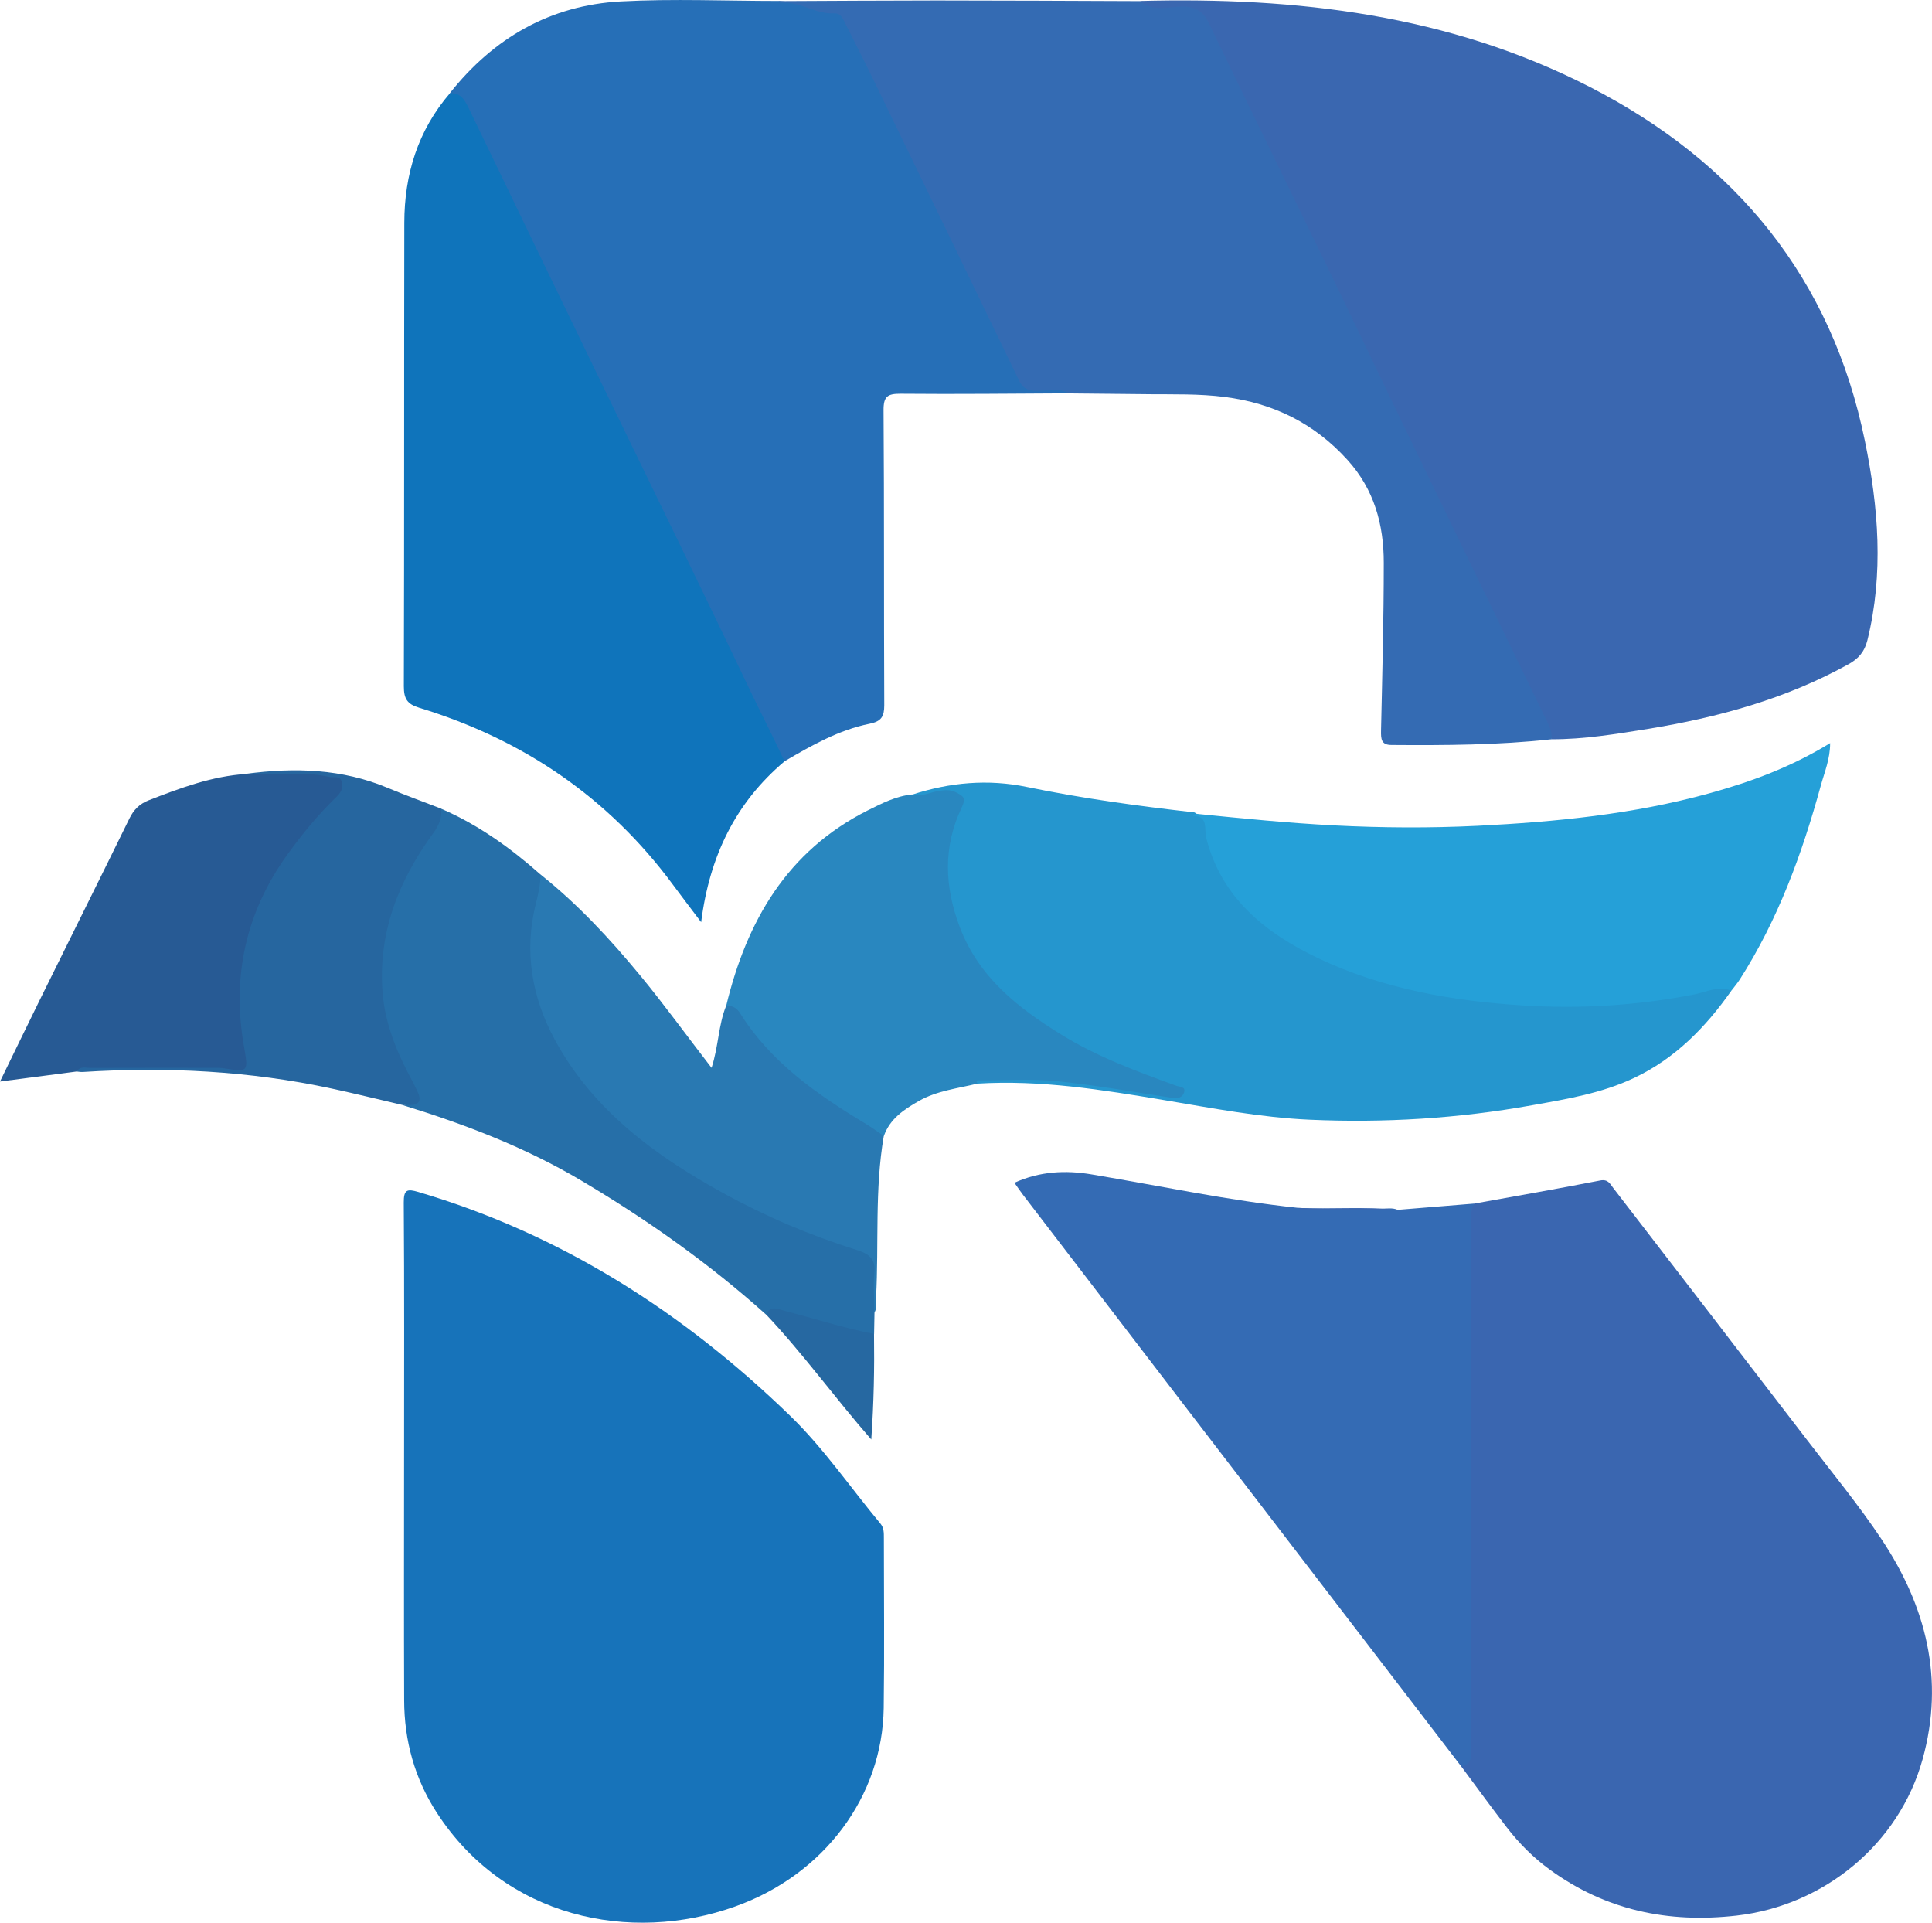 <?xml version="1.0" encoding="UTF-8"?>
<svg id="Layer_1" data-name="Layer 1" xmlns="http://www.w3.org/2000/svg" viewBox="0 0 247 245.8">
  <defs>
    <style>
      .cls-1 {
        fill: #346bb3;
      }

      .cls-1, .cls-2, .cls-3, .cls-4, .cls-5, .cls-6, .cls-7, .cls-8, .cls-9, .cls-10, .cls-11, .cls-12, .cls-13, .cls-14, .cls-15 {
        stroke-width: 0px;
      }

      .cls-2 {
        fill: #346bb4;
      }

      .cls-3 {
        fill: #2668a1;
      }

      .cls-4 {
        fill: #2596ce;
      }

      .cls-5 {
        fill: #275a94;
      }

      .cls-6 {
        fill: #25a0d8;
      }

      .cls-7 {
        fill: #2987bf;
      }

      .cls-8 {
        fill: #3a66b0;
      }

      .cls-9 {
        fill: #2979b2;
      }

      .cls-10 {
        fill: #266fa8;
      }

      .cls-11 {
        fill: #3a67b0;
      }

      .cls-12 {
        fill: #266fb7;
      }

      .cls-13 {
        fill: #0f74bb;
      }

      .cls-14 {
        fill: #1773ba;
      }

      .cls-15 {
        fill: #26669f;
      }
    </style>
  </defs>
  <path class="cls-11" d="M145.78.12c19.97-.52,39.45,1.74,57.51,11.01,18.69,9.6,30.89,24.45,35.14,45.27,1.72,8.41,2.42,16.93.31,25.45-.37,1.48-1.15,2.36-2.44,3.07-8,4.43-16.66,6.79-25.6,8.25-4.08.66-8.18,1.34-12.34,1.33-1.51-2.92-3.07-5.82-4.39-8.83-2.31-5.25-4.95-10.33-7.45-15.49-5.46-11.26-10.92-22.52-16.38-33.78-5.14-10.6-10.39-21.16-15.34-31.86-1.09-2.36-2.48-3.57-5.12-3.17-.77.12-1.59.09-2.36-.07-.68-.14-1.5-.18-1.53-1.18Z"/>
  <path class="cls-14" d="M51.66,186.33c0-10.87.04-21.73-.04-32.6-.01-1.67.42-1.79,1.87-1.36,18.34,5.41,33.94,15.44,47.54,28.62,4.27,4.14,7.69,9.16,11.52,13.76.47.57.45,1.2.45,1.86,0,7.24.08,14.49-.02,21.73-.16,11.26-7.58,21.3-19,25.37-13.44,4.8-29.45,1.43-38.14-12-2.83-4.37-4.16-9.21-4.17-14.38-.04-10.34-.01-20.68-.01-31.02Z"/>
  <path class="cls-8" d="M188.48,153.85c5.37-.97,10.74-1.9,16.09-2.95,1.02-.2,1.26.42,1.68.96,8.23,10.69,16.47,21.38,24.68,32.08,3.24,4.23,6.64,8.36,9.6,12.79,5.72,8.58,8.11,17.93,5.27,28.15-3.01,10.85-12.59,18.71-23.77,19.99-8.75,1-16.74-.67-23.9-5.88-2.09-1.52-3.91-3.34-5.48-5.38-1.97-2.55-3.86-5.16-5.79-7.75.54-1.51.58-3.08.58-4.67,0-21.18-.01-42.36.01-63.54,0-1.33-.37-2.82,1.03-3.8Z"/>
  <path class="cls-12" d="M136.66,50.28c-7.17.03-14.33.12-21.5.05-1.68-.01-2.22.32-2.2,2.14.09,12.56.03,25.12.09,37.68,0,1.45-.38,2.06-1.85,2.36-3.97.8-7.46,2.79-10.91,4.81-2.2-2.13-3.12-5.01-4.33-7.67-2.51-5.51-5.3-10.89-7.9-16.36-8.18-17.17-16.41-34.32-24.81-51.39-1.04-2.12-2.03-4.28-3.04-6.43-.66-1.39-1.45-2.63-2.7-3.56C63.11,4.84,70.37.66,79.38.18c6.69-.36,13.42-.06,20.13-.06,2.16.14,4.26.58,6.38.97,1.29.24,2.17.72,2.76,1.9,3.5,7.01,6.82,14.1,10.26,21.13,3.88,7.92,7.62,15.9,11.57,23.78.65,1.29,1.64,1.46,2.91,1.54,1.11.07,2.51-.68,3.27.84Z"/>
  <path class="cls-1" d="M136.66,50.28c-1.35-.79-2.82-.29-4.23-.33-1.05-.03-1.66-.31-2.14-1.29-6.1-12.66-12.23-25.3-18.37-37.94-1.29-2.66-2.64-5.29-3.96-7.94-.27-.55-.57-1.11-1.27-1.07-2.41.14-4.45-1.59-6.87-1.34-.09,0-.2-.15-.3-.23,6.76-.03,13.52-.08,20.27-.08,8.66,0,17.32.05,25.99.08,1.6,1.4,3.54.72,5.31.7,1.77-.02,2.73.59,3.49,2.18,4.92,10.25,9.94,20.45,14.91,30.67,3.33,6.86,6.59,13.74,9.91,20.6,6.15,12.72,12.31,25.43,18.48,38.13.32.67.56,1.33.48,2.08-6.8.75-13.63.78-20.46.73-1.31,0-1.36-.75-1.34-1.82.16-7.16.35-14.31.35-21.47,0-4.88-1.21-9.36-4.64-13.15-4.26-4.7-9.48-7.25-15.7-8.05-3.28-.42-6.56-.32-9.85-.35-3.35-.03-6.7-.06-10.06-.1Z"/>
  <path class="cls-13" d="M57.51,11.92c1.51-.1,1.98,1.03,2.51,2.11,5.46,11.32,10.91,22.63,16.39,33.94,6.36,13.15,12.8,26.25,19.08,39.44,1.58,3.32,3.26,6.58,4.81,9.91-6.23,5.26-9.58,12.06-10.66,20.56-1.38-1.83-2.5-3.29-3.6-4.78-8.27-11.19-19.2-18.59-32.45-22.63-1.54-.47-1.96-1.16-1.96-2.74.06-19.75.02-39.51.06-59.26.01-6.16,1.73-11.79,5.83-16.55Z"/>
  <path class="cls-2" d="M188.48,153.85c-.51.84-.4,1.78-.4,2.69,0,22.12,0,44.24-.02,66.37,0,1.1.43,2.47-1.2,2.95-11.92-15.54-23.84-31.08-35.76-46.62-6.77-8.83-13.53-17.65-20.29-26.48-.36-.47-.69-.96-1.12-1.57,3.24-1.47,6.54-1.63,9.86-1.07,8.8,1.47,17.54,3.35,26.43,4.28,3.52.21,7.05.03,10.58.1.71.01,1.44-.15,2.13.15,3.27-.27,6.53-.54,9.8-.8Z"/>
  <path class="cls-4" d="M116.63,101.57c4.81-1.56,9.67-2.01,14.68-.97,7.05,1.46,14.18,2.43,21.34,3.24.12.01.22.13.34.19.85.33,1.52.68,1.65,1.8.78,6.67,5.27,10.81,10.44,14.11,6.89,4.39,14.77,6.2,22.79,7.28,3.78.51,7.58.84,11.41.86,6.42.04,12.74-.63,19.03-1.84,1.01-.19,2.19-.91,3.04.4-3.29,4.68-7.2,8.68-12.45,11.16-4.12,1.95-8.58,2.69-13.01,3.48-9.43,1.7-18.93,2.28-28.49,1.85-6.25-.28-12.38-1.47-18.54-2.5-7.91-1.32-15.83-2.61-23.91-2.11-.71.13-.68-.27-.3-.57.66-.53,1.5-.37,2.29-.4,6.96-.33,13.79.73,20.62,1.8.83.13,1.66.38,2.71.2-.53-.62-1.18-.73-1.77-.92-6.45-2.09-12.48-5.04-17.87-9.14-6.64-5.05-10.31-11.67-9.89-20.23.09-1.87.68-3.62,1.3-5.35.68-1.92.2-2.45-1.88-2.27-1.16.1-2.37,1.04-3.52-.06Z"/>
  <path class="cls-6" d="M221.35,126.63c-1.67-.66-3.23.19-4.77.49-7.26,1.42-14.6,1.87-21.93,1.4-8.98-.57-17.87-2.12-26.07-6.01-6.74-3.2-12.42-7.67-14.38-15.45-.27-1.09.35-2.75-1.69-2.78.03-.05.05-.12.1-.14.12-.05.25-.07.38-.11,5.86.59,11.73,1.18,17.59,1.48,6.08.31,12.21.35,18.33.05,10-.5,19.92-1.48,29.61-4.15,5.34-1.47,10.5-3.37,15.46-6.42,0,2.04-.72,3.71-1.19,5.41-2.39,8.72-5.47,17.16-10.38,24.83-.32.49-.7.94-1.06,1.41Z"/>
  <path class="cls-10" d="M56.41,103.38c4.74,2.05,8.87,5.02,12.72,8.43.52.85.48,1.75.22,2.67-2.74,9.92.65,18.14,7.21,25.38,6.59,7.28,14.93,12.03,23.8,15.94,3.07,1.36,6.22,2.56,9.43,3.55,1.59.49,2.43,1.35,2.2,3.17-.22,1.75.15,3.54-.19,5.3-.02.9-.04,1.79-.05,2.69-.9.59-1.8.13-2.67-.05-2.45-.51-4.84-1.25-7.24-1.96-1.27-.38-2.55-.64-3.89-.45-7.31-6.56-15.3-12.2-23.74-17.2-7.1-4.2-14.76-7.13-22.62-9.55,1.44-.46,1.58-1.21.85-2.54-2.19-4-3.87-8.16-4.09-12.82-.3-6.29,1.69-11.89,4.86-17.17,1.08-1.79,2.39-3.43,3.19-5.38Z"/>
  <path class="cls-7" d="M116.63,101.57c1.21.32,2.3-.31,3.44-.48.8-.12,1.48-.17,2.25.24.96.51,1.18.74.61,1.94-2.38,5-2.18,10.08-.22,15.25,2.44,6.42,7.42,10.3,12.97,13.73,4.61,2.85,9.64,4.7,14.7,6.54.44.16,1.24.08,1,.86-.18.59-.75.81-1.45.7-4.96-.76-9.91-1.65-14.9-2.15-3.32-.33-6.7-.09-10.05-.1-.04,0-.13.07-.13.1.02.11.06.21.1.32-2.53.62-5.16.9-7.48,2.22-1.89,1.08-3.69,2.26-4.47,4.47-.25.15-.5.11-.74-.03-5.01-3-9.95-6.11-14.09-10.32-1.93-1.97-3.19-4.5-5.33-6.28,2.61-10.81,7.77-19.79,18.1-24.99,1.8-.9,3.63-1.84,5.7-2.04Z"/>
  <path class="cls-5" d="M9.8,136.97c-3.15.41-6.31.82-9.8,1.28,1.81-3.71,3.45-7.11,5.12-10.5,3.8-7.71,7.64-15.39,11.42-23.11.55-1.13,1.29-1.88,2.47-2.34,4.04-1.57,8.08-3.09,12.47-3.37,3.86-.25,7.71-.4,11.56.21,1.41.22,1.24,1.15.97,2.05-.29.97-1.13,1.59-1.81,2.31-3.97,4.19-7.33,8.77-9.3,14.27-1.77,4.96-2.01,10.02-1.24,15.17.03.19.08.39.11.58.64,3.49.16,3.98-3.36,3.35-.65-.12-1.3-.17-1.96-.17-5,0-10,0-15,.02-.55,0-1.18-.28-1.66.26Z"/>
  <path class="cls-9" d="M92.84,128.59c.82-.09,1.39.3,1.8.96,3.96,6.3,9.87,10.39,16.08,14.13.78.47,1.52,1.02,2.27,1.53-1.18,6.85-.62,13.78-.99,20.66-.03.65.15,1.32-.21,1.93-.01-1.71-.17-3.44,0-5.13.18-1.81-.79-2.42-2.24-2.88-5.98-1.87-11.72-4.32-17.2-7.34-8.67-4.78-16.54-10.56-21.39-19.49-2.97-5.46-4-11.36-2.44-17.5.31-1.22.57-2.42.59-3.67,4.77,3.8,8.88,8.23,12.76,12.93,3.1,3.76,5.96,7.72,9.1,11.78.9-2.78.87-5.48,1.86-7.92Z"/>
  <path class="cls-15" d="M9.8,136.97c.45-.73,1.18-.46,1.79-.46,5.26-.02,10.53-.01,15.79-.01.39,0,.79-.01,1.18.05,3.27.5,3.2.51,2.61-2.91-1.53-8.89.26-17.02,5.57-24.4,1.89-2.62,3.91-5.09,6.23-7.33.56-.54.94-1.12.75-1.91-.23-.95-1.05-.55-1.63-.69-3.51-.8-7.08-.15-10.61-.4,6.18-.82,12.25-.65,18.11,1.81,2.25.94,4.54,1.77,6.82,2.65.12,1.25-.35,2.22-1.1,3.24-4.4,6.06-7.02,12.74-6.39,20.37.34,4.05,1.91,7.73,3.83,11.28.22.4.41.82.61,1.24q.91,1.86-1.18,1.74c-.2-.01-.39.03-.59.04-3.04-.71-6.08-1.46-9.13-2.12-10.52-2.27-21.16-2.81-31.88-2.13-.26.02-.52-.04-.78-.06Z"/>
  <path class="cls-3" d="M97.95,168.04c.54-1.24,1.52-.7,2.32-.49,3.82.99,7.59,2.22,11.47,2.96.06,4.39-.02,8.77-.35,13.5-4.72-5.41-8.73-10.99-13.44-15.97Z"/>
  <path class="cls-8" d="M178.68,154.66c-3.8.01-7.6.02-11.4.03-.45,0-.93.07-1.3-.28,4.23.18,8.48-.2,12.71.26Z"/>
</svg>